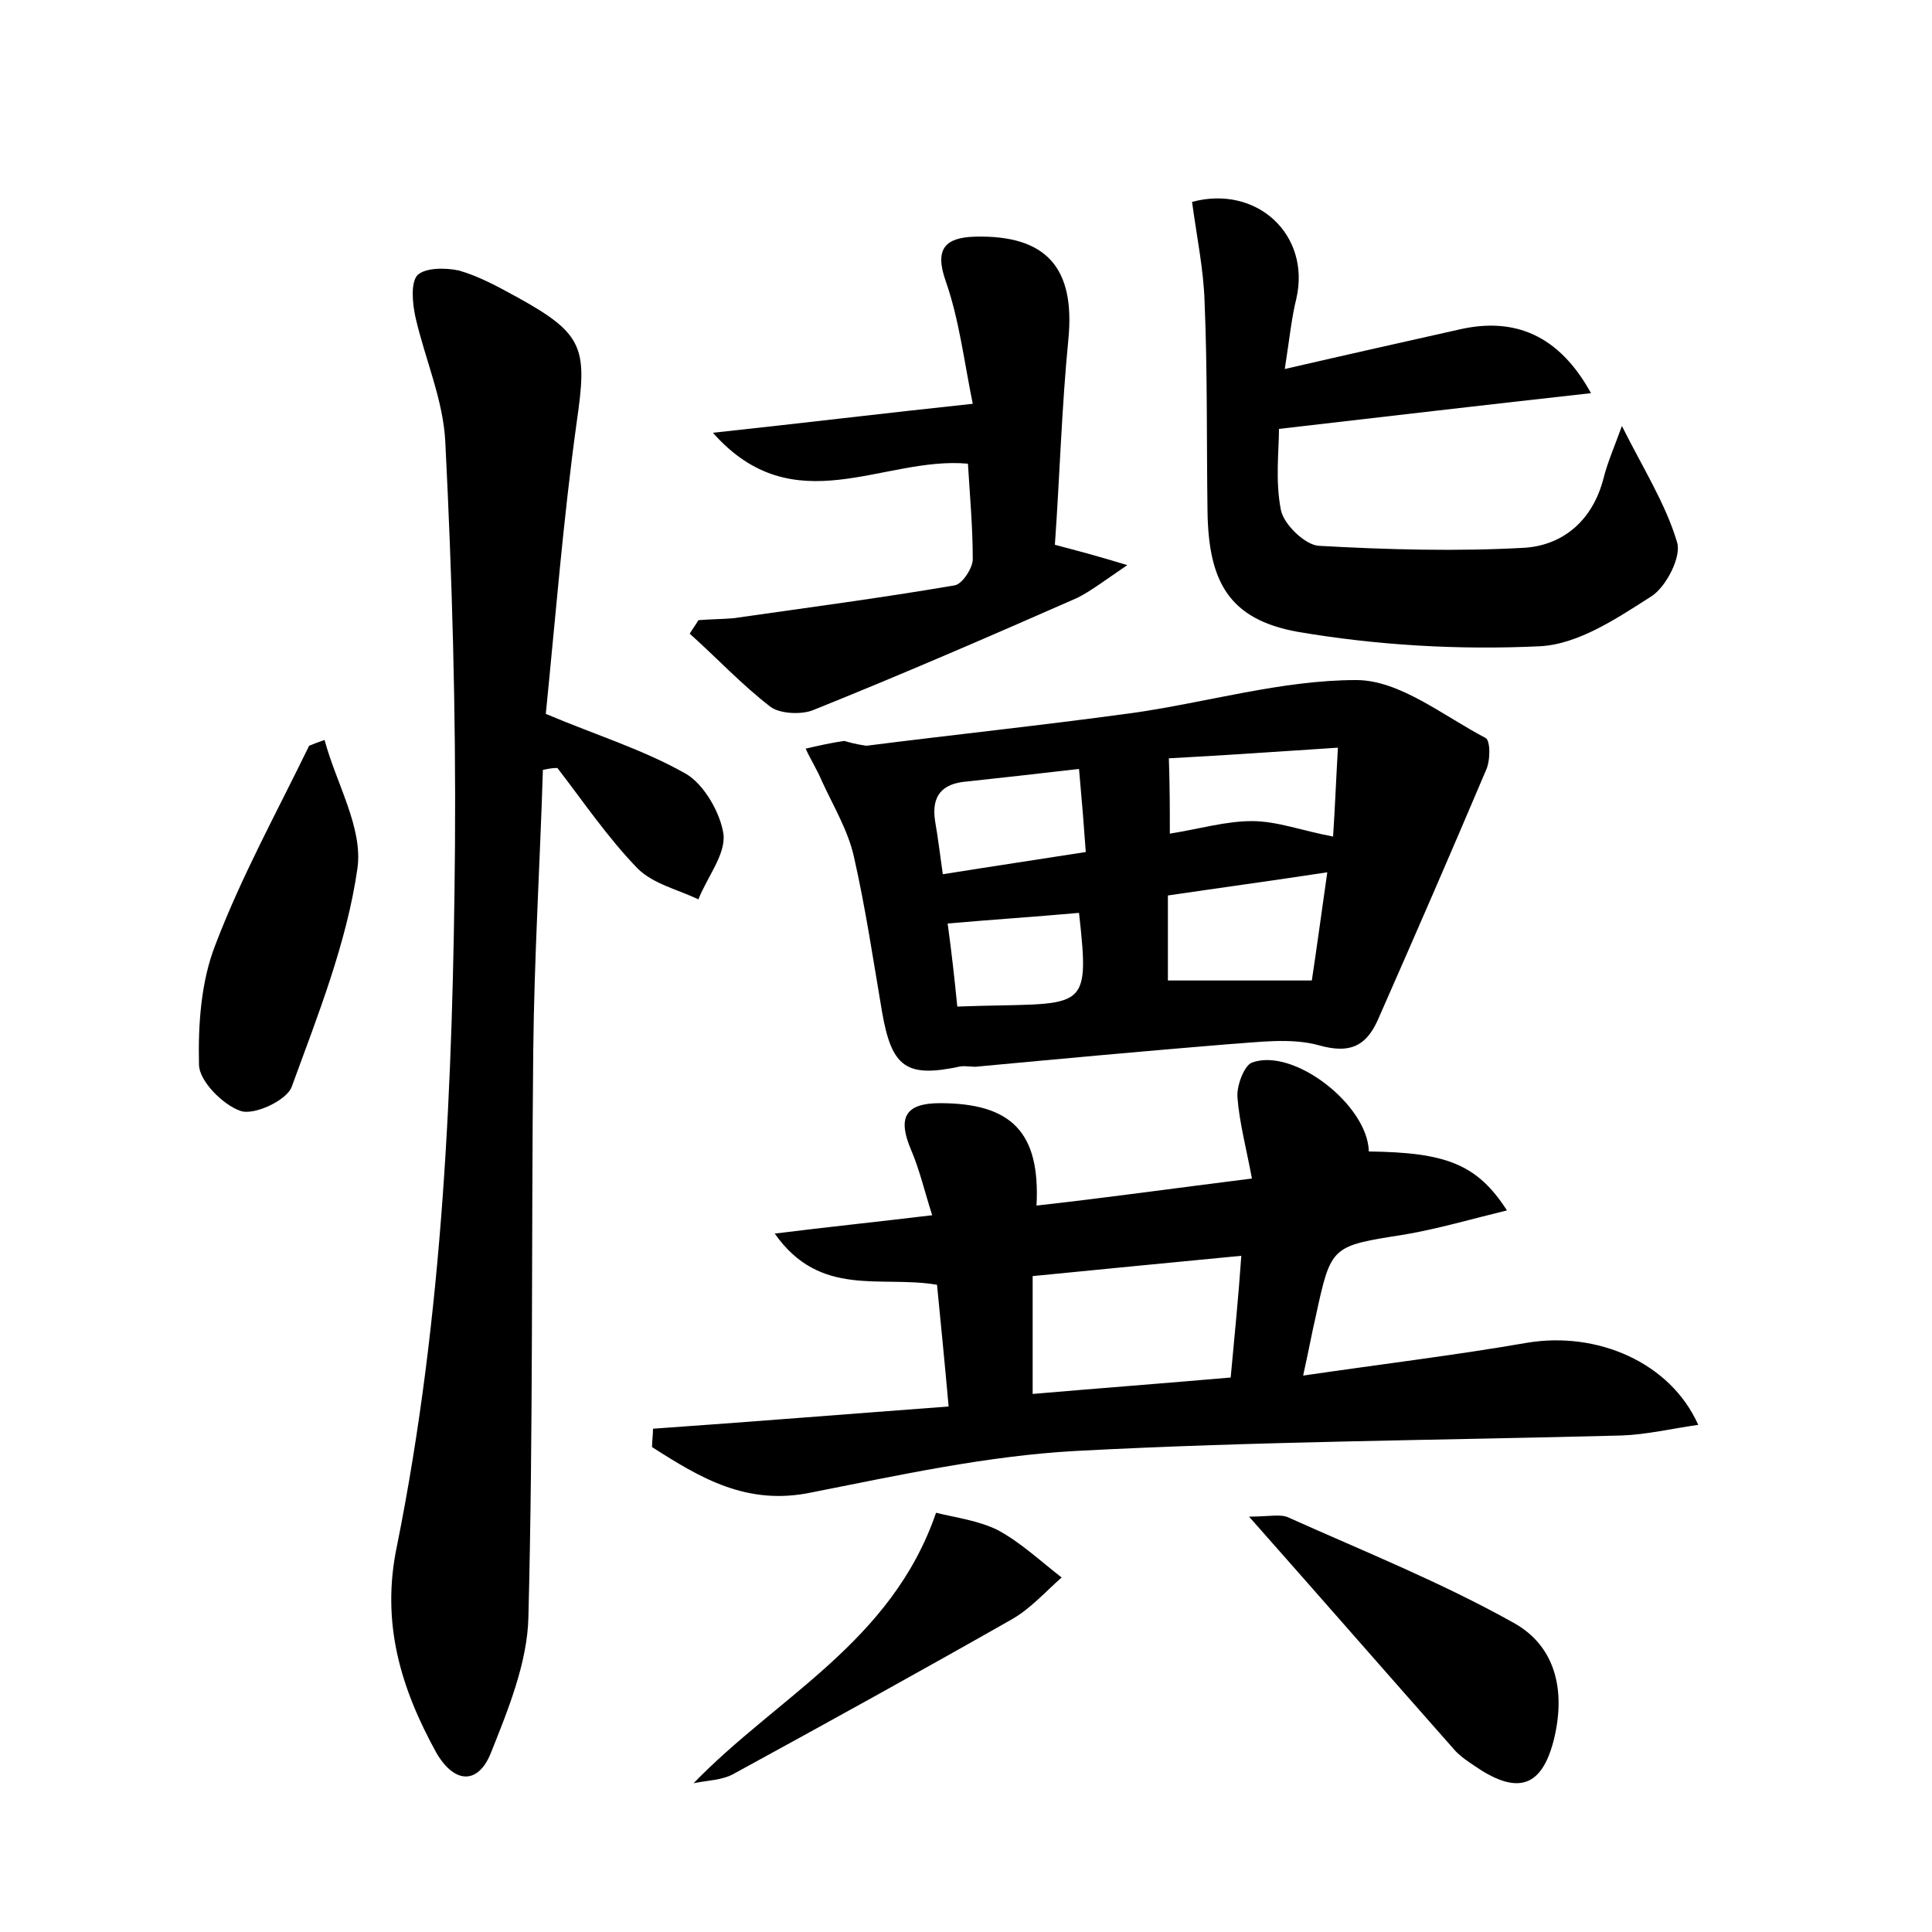 <?xml version="1.0" encoding="utf-8"?>
<!-- Generator: Adobe Illustrator 22.0.0, SVG Export Plug-In . SVG Version: 6.00 Build 0)  -->
<svg version="1.1" id="图层_1" xmlns="http://www.w3.org/2000/svg" xmlns:xlink="http://www.w3.org/1999/xlink" x="0px" y="0px"
	 viewBox="0 0 200 200" style="enable-background:new 0 0 200 200;" xml:space="preserve">
<style type="text/css">
	.st1{fill:#010000;}
	.st4{fill:#fbfafc;}
</style>
<g>
	
	<path d="M56.2,79.7c-0.3,9.7-0.9,19.4-1,29.2c-0.2,19.5,0,39-0.5,58.5c-0.1,4.7-2.1,9.6-3.9,14.1c-1.3,3.2-3.7,3.2-5.6,0
		c-3.7-6.7-5.8-13.5-4.1-21.5c4.8-23.9,5.8-48.2,6-72.5c0.1-13.9-0.3-27.8-1-41.7c-0.2-4.4-2.1-8.6-3.1-13c-0.3-1.4-0.5-3.5,0.2-4.3
		c0.8-0.8,2.9-0.8,4.3-0.5c2.1,0.6,4.1,1.7,6.1,2.8c6.9,3.8,7.2,5.3,6.1,12.9c-1.4,10.1-2.2,20.3-3.2,30.2
		c5.2,2.2,10.1,3.7,14.5,6.2c1.9,1.1,3.6,4.1,3.9,6.3c0.2,2.1-1.7,4.4-2.6,6.7c-2.1-1-4.7-1.6-6.3-3.2c-3.1-3.2-5.6-6.9-8.3-10.4
		C57.1,79.5,56.7,79.6,56.2,79.7z"/>
	<path d="M129.6,122c-0.6-3.2-1.3-5.8-1.5-8.4c-0.1-1.2,0.7-3.3,1.5-3.6c4.3-1.6,12,4.4,12.1,9.2c8,0.1,11.2,1.3,14.3,6.1
		c-3.7,0.9-7.1,1.9-10.6,2.5c-7.6,1.2-7.6,1.1-9.2,8.5c-0.4,1.7-0.7,3.4-1.3,6.1c8.2-1.2,15.7-2.1,23.2-3.4c7.2-1.2,14.8,2,17.7,8.5
		c-2.8,0.4-5.3,1-7.9,1.1c-18.8,0.5-37.7,0.6-56.5,1.6c-9.2,0.5-18.3,2.5-27.4,4.3c-6.7,1.4-11.5-1.5-16.5-4.7
		c0-0.6,0.1-1.3,0.1-1.9c10-0.7,19.9-1.5,30.6-2.3c-0.4-4.5-0.8-8.5-1.2-12.6c-5.8-1-12.1,1.4-16.8-5.3c5.6-0.7,10.5-1.2,16.3-1.9
		c-0.8-2.5-1.3-4.7-2.2-6.8c-1.4-3.3-0.6-4.8,3-4.8c7.4,0,10.4,3,10,10.6C114.5,124,121.6,123,129.6,122z M106.9,132.1
		c0,4.4,0,8.2,0,12.2c7-0.6,13.6-1.1,20.5-1.7c0.4-4.3,0.8-8.3,1.1-12.6C121.1,130.7,114.1,131.4,106.9,132.1z"/>
	<path d="M89.7,77.2c8.6-1.1,18.1-2.1,27.6-3.4c7.7-1.1,15.4-3.4,23.1-3.4c4.5,0,9,3.7,13.4,6c0.5,0.3,0.5,2.4,0,3.4
		c-3.6,8.5-7.3,17-11,25.4c-1.2,2.9-2.8,4-6.3,3c-2.9-0.8-6.3-0.3-9.4-0.1c-8.6,0.7-17.2,1.5-25.8,2.3c-0.6,0.1-1.3-0.1-1.9,0
		c-5.6,1.2-7.1,0.1-8.1-5.7c-0.9-5.3-1.7-10.7-2.9-16c-0.6-2.7-2.1-5.2-3.3-7.8c-0.5-1.2-1.2-2.3-1.7-3.4c1.3-0.3,2.6-0.6,4-0.8
		C87.8,76.8,88.3,77,89.7,77.2z M137.4,90.3c-5.9,0.9-11.1,1.6-16.5,2.4c0,3.1,0,6,0,8.8c5.1,0,9.7,0,14.9,0
		C136.3,98.2,136.8,94.5,137.4,90.3z M111.7,79.6c-4.3,0.5-7.9,0.9-11.6,1.3c-2.6,0.2-3.7,1.5-3.3,4.1c0.3,1.7,0.5,3.4,0.8,5.5
		c5-0.8,9.7-1.5,14.8-2.3C112.2,85.4,112,82.9,111.7,79.6z M121.1,86.3c3.1-0.5,5.8-1.3,8.5-1.3c2.6,0,5.2,1,8.4,1.6
		c0.2-3,0.3-5.7,0.5-9.2c-6.2,0.4-11.8,0.8-17.5,1.1C121.1,81.5,121.1,83.7,121.1,86.3z M99.1,104.2c13.2-0.5,13.8,1.1,12.6-9.7
		c-4.5,0.4-9,0.7-13.6,1.1C98.5,98.5,98.8,101.2,99.1,104.2z"/>
	<path d="M123.4,20.9c6.7-1.8,12.3,3.4,10.8,10c-0.5,2-0.7,4.1-1.2,7.3c6.5-1.5,12.3-2.8,18.1-4.1c5.7-1.3,10.3,0.6,13.6,6.6
		c-10.8,1.2-21.1,2.4-32.3,3.7c0,2.2-0.4,5.4,0.2,8.4c0.3,1.5,2.5,3.6,3.9,3.7c7.1,0.4,14.3,0.6,21.4,0.2c4-0.3,7-2.9,8.1-7.2
		c0.4-1.6,1.1-3.2,1.9-5.4c2.2,4.4,4.5,8,5.7,12c0.5,1.5-1.1,4.6-2.6,5.6c-3.6,2.3-7.6,5-11.6,5.2c-8.4,0.4-16.9-0.1-25.1-1.5
		c-7.1-1.3-9.2-5.2-9.3-12.5c-0.1-7.2,0-14.4-0.3-21.6C124.6,27.9,123.9,24.6,123.4,20.9z"/>
	<path d="M73.8,44.8c9.3-1,17.5-2,26.9-3c-0.9-4.4-1.4-8.7-2.8-12.7c-1.2-3.4,0-4.5,3-4.6c7.5-0.2,10.4,3.3,9.7,10.6
		c-0.7,7.1-0.9,14.3-1.4,21.3c2.3,0.6,4.2,1.1,7.5,2.1c-2.5,1.7-3.8,2.7-5.2,3.4c-9.1,4-18.1,7.9-27.3,11.6
		c-1.2,0.5-3.4,0.4-4.4-0.3c-3-2.3-5.6-5.1-8.4-7.6c0.3-0.5,0.6-0.9,0.9-1.4c1.2-0.1,2.4-0.1,3.6-0.2c7.7-1.1,15.3-2.1,22.9-3.4
		c0.8-0.1,1.9-1.8,1.9-2.7c0-3.3-0.3-6.6-0.5-9.9C91.4,47.2,82.2,54.3,73.8,44.8z"/>
	<path d="M33.6,76.6c1.2,4.5,4,9.1,3.4,13.3c-1.1,7.7-4.1,15.2-6.8,22.6c-0.5,1.4-3.9,3-5.3,2.5c-1.8-0.6-4.3-3.1-4.3-4.8
		c-0.1-4.1,0.2-8.6,1.7-12.4C25,90.7,28.7,84,32,77.2C32.5,77,33,76.8,33.6,76.6z"/>
	<path d="M129.3,157c2.1,0,3.3-0.3,4.1,0.1c7.8,3.5,15.8,6.7,23.3,10.9c4.5,2.5,5.4,7.3,4.1,12.3c-1.2,4.5-3.5,5.4-7.4,3
		c-0.9-0.6-1.9-1.2-2.7-2C143.8,173.5,137,165.7,129.3,157z"/>
	<path d="M71.8,184.6c8.7-9,20.5-14.6,25.1-28c2,0.5,4.4,0.8,6.4,1.8c2.4,1.3,4.4,3.2,6.6,4.9c-1.7,1.5-3.2,3.2-5.1,4.3
		c-9.5,5.4-19.1,10.7-28.8,16C74.8,184.3,73.2,184.3,71.8,184.6z"/>
	
	
	
	
	
</g>
</svg>
